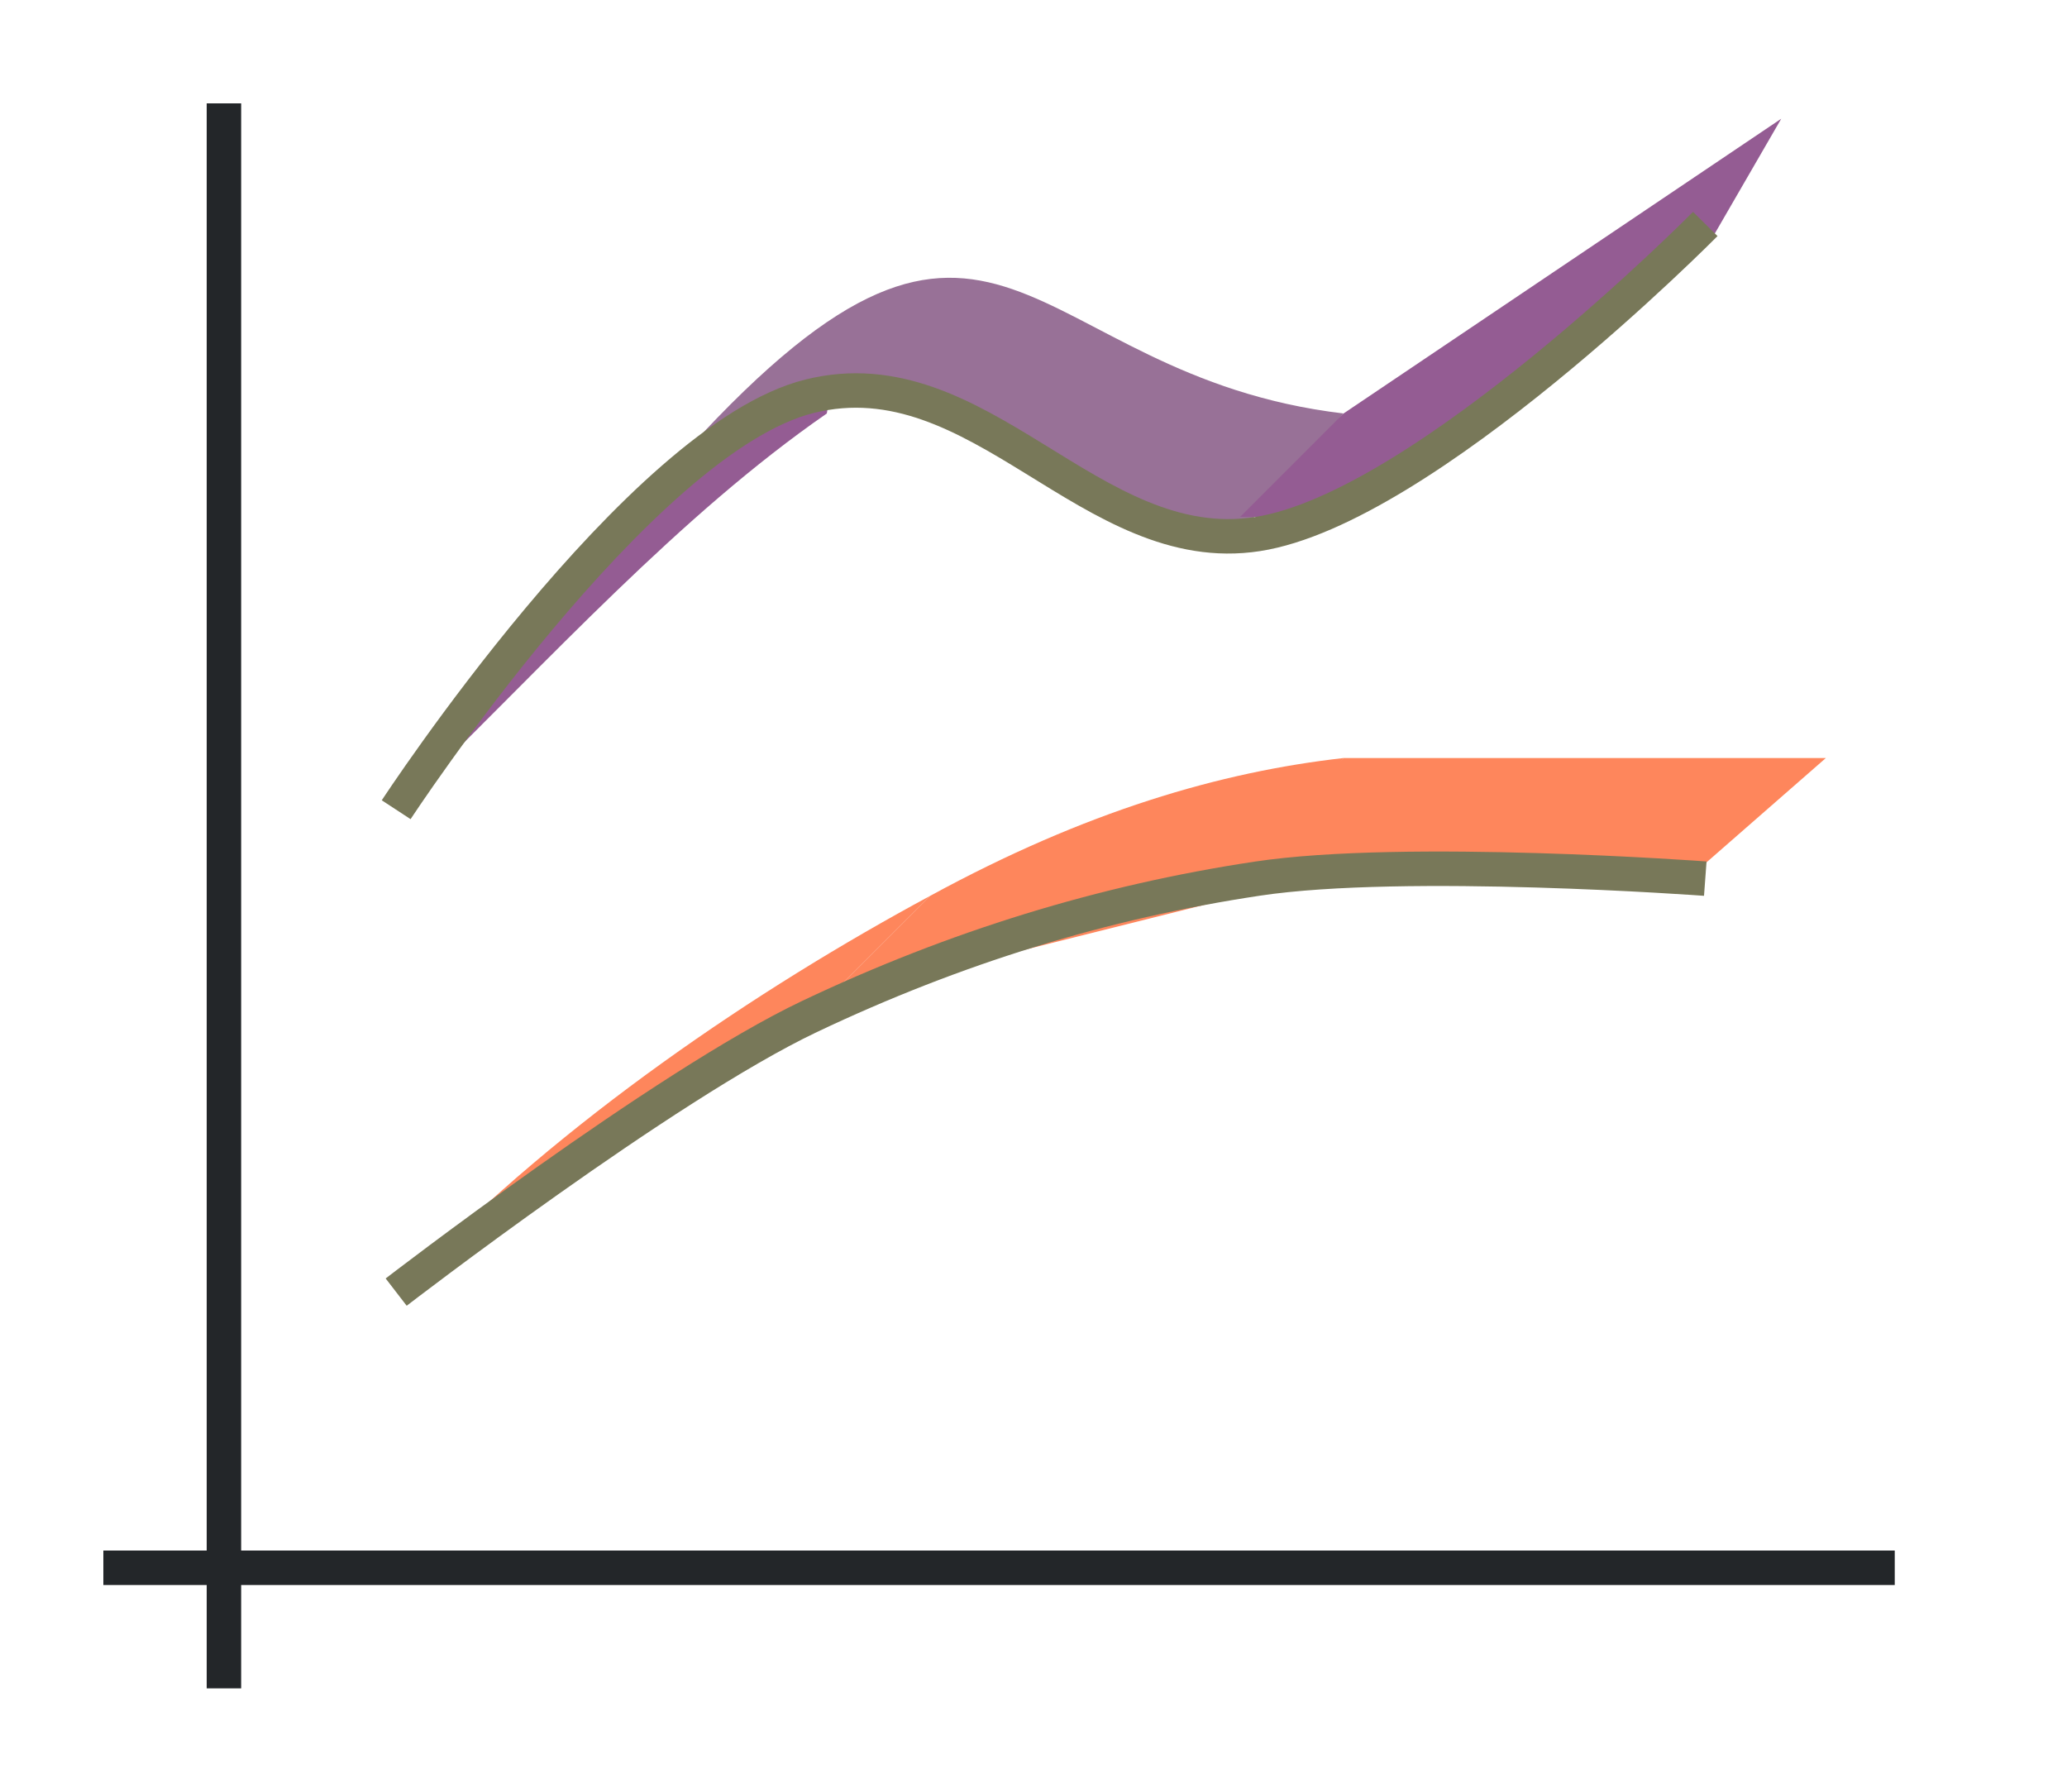 <svg height="52" width="60" xmlns="http://www.w3.org/2000/svg"><path d="M0 0h60v52H0z" fill="#fff"/><g fill-rule="evenodd"><path d="M24 12c-4.267 2.954-8.062 7.167-12 11v-1L24.438 9.518z" fill="#945c93"/><path d="M35.643 15.893C30.348 14.295 25.513 9.248 20 13c9.01-9.854 9.67-2.105 19-1z" fill="#987197"/><path d="M49.777 6.777C45.408 9.56 40.735 14.327 37 15h-1l3-3 12.705-8.554z" fill="#945c93"/><path d="M49.464 25.09 36 25l3-3h14z" fill="#fe865c"/><g fill="#fe865c"><path d="m36 26-12 3 3-3c4.514-2.459 8.425-3.597 12-4z"/><path d="m24 29-12 8c4.337-4.475 9.952-8.281 15-11z"/></g></g><path d="M3 45h52v1H3z" fill="#232629"/><path d="M6 3h1v46H6z" fill="#232629"/><path d="M11 37h1v1h-1zM11 22v1h-1v1h1v1h1v-1h1v-1h-1v-1z" fill="#fff"/><g fill="none"><path d="M11.5 23.5s7.055-10.772 12-12 8.156 4.75 13 4 13-9 13-9" stroke="#787859"/><path d="M11.5 37.5s7.78-5.997 12-8 8.516-3.326 13-4c4.285-.644 13 0 13 0" stroke="#787859"/></g></svg>